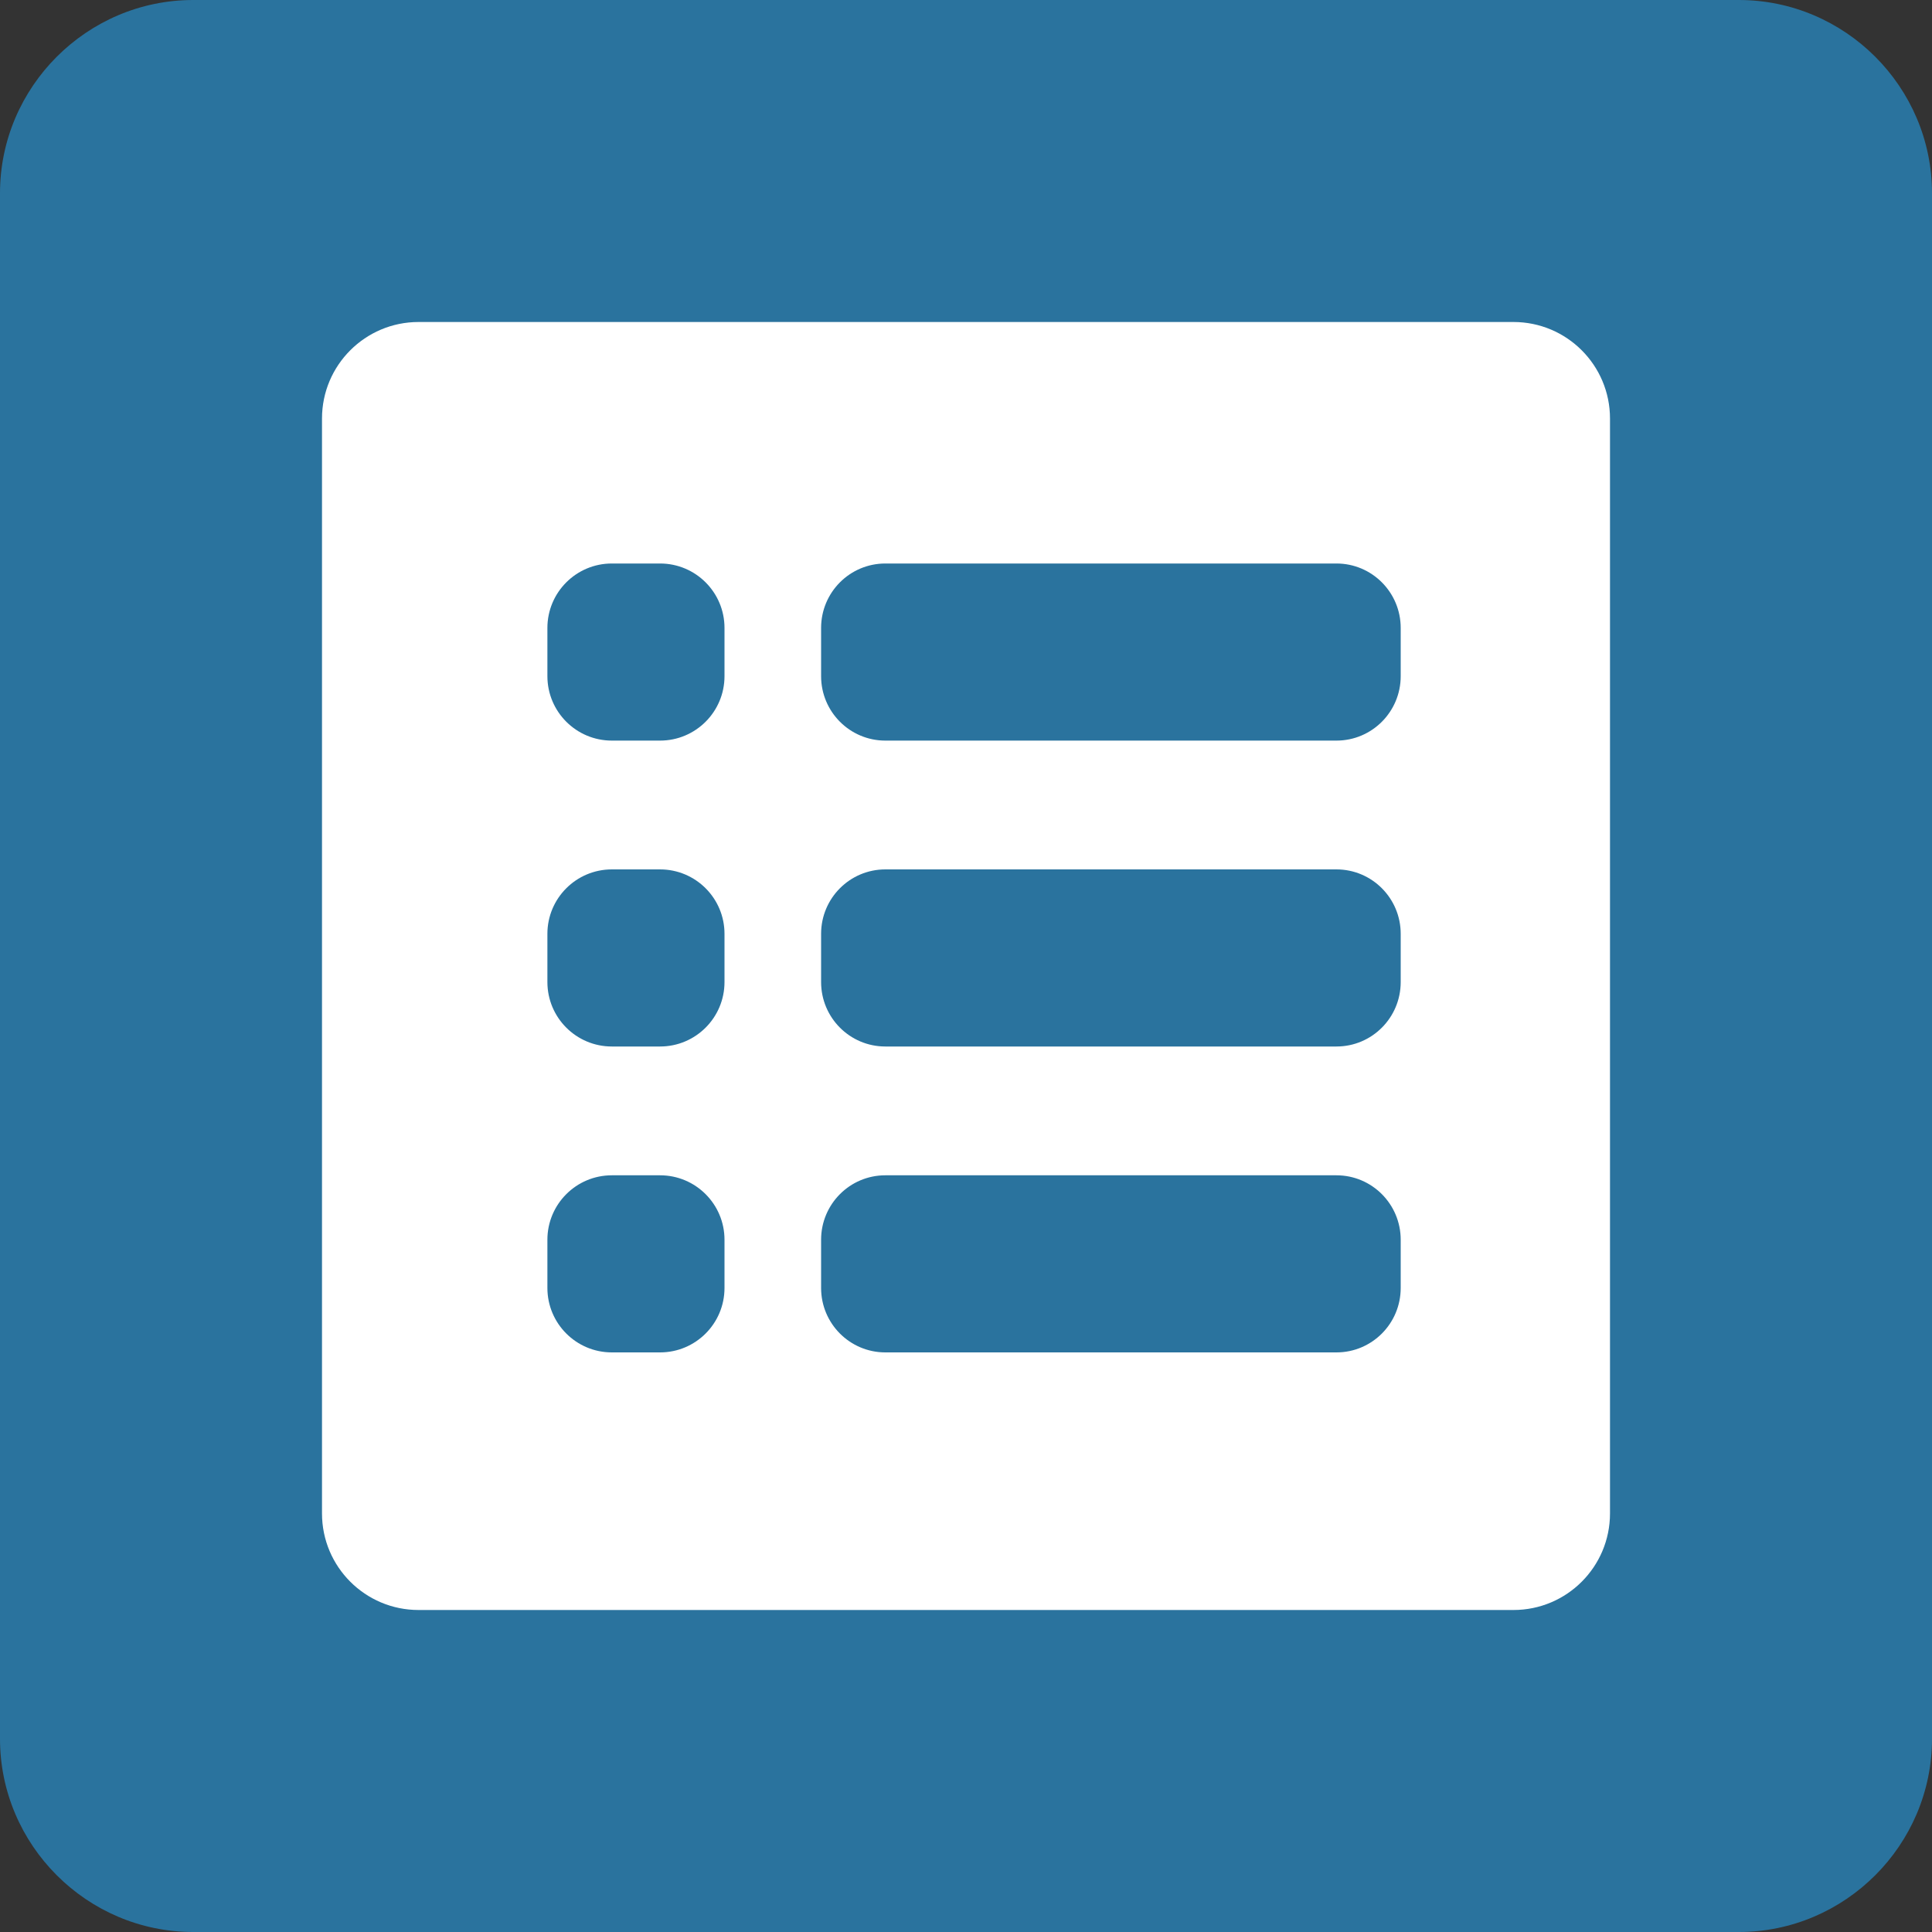 <?xml version="1.0" encoding="UTF-8" standalone="no"?>
<svg width="120px" height="120px" viewBox="0 0 120 120" version="1.1" xmlns="http://www.w3.org/2000/svg" xmlns:xlink="http://www.w3.org/1999/xlink" xmlns:sketch="http://www.bohemiancoding.com/sketch/ns">
    <rect x="0" y="0" width="120" height="120" fill="#333333" stroke="none"/>
    <!-- Generator: Sketch 3.3.2 (12043) - http://www.bohemiancoding.com/sketch -->
    <title>icon_record_detail</title>
    <desc>Created with Sketch.</desc>
    <defs></defs>
    <g id="Page-1" stroke="none" stroke-width="1" fill="none" fill-rule="evenodd" sketch:type="MSPage">
        <g id="icon_lightning_component_w_tile-+-Shape-+-Path-1-Copy-4" sketch:type="MSLayerGroup">
            <path d="M120,108 C120,114.6 114.6,120 108,120 L12,120 C5.4,120 0,114.6 0,108 L0,12 C0,5.4 5.4,0 12,0 L108,0 C114.6,0 120,5.4 120,12 L120,108 L120,108 Z" id="Shape" fill="#2A739E" sketch:type="MSShapeGroup"></path>
            <g id="icon_lightning_component_w_tile-+-Path-1" fill="#FFFFFF" sketch:type="MSShapeGroup">
                <path d="M20,25.997 C20,22.685 22.685,20 25.997,20 L94.003,20 C97.315,20 100,22.685 100,25.997 L100,94.003 C100,97.315 97.315,100 94.003,100 L25.997,100 C22.685,100 20,97.315 20,94.003 L20,25.997 Z M51,39.002 C51,36.792 52.785,35 54.99,35 L83.01,35 C85.214,35 87,36.792 87,39.002 L87,41.998 C87,44.208 85.215,46 83.01,46 L54.99,46 C52.786,46 51,44.208 51,41.998 L51,39.002 Z M51,58.002 C51,55.792 52.785,54 54.99,54 L83.01,54 C85.214,54 87,55.792 87,58.002 L87,60.998 C87,63.208 85.215,65 83.01,65 L54.99,65 C52.786,65 51,63.208 51,60.998 L51,58.002 Z M51,77.002 C51,74.792 52.785,73 54.99,73 L83.01,73 C85.214,73 87,74.792 87,77.002 L87,79.998 C87,82.208 85.215,84 83.01,84 L54.99,84 C52.786,84 51,82.208 51,79.998 L51,77.002 Z M34,39.002 C34,36.792 35.792,35 38.002,35 L40.998,35 C43.208,35 45,36.792 45,39.002 L45,41.998 C45,44.208 43.208,46 40.998,46 L38.002,46 C35.792,46 34,44.208 34,41.998 L34,39.002 Z M34,58.002 C34,55.792 35.792,54 38.002,54 L40.998,54 C43.208,54 45,55.792 45,58.002 L45,60.998 C45,63.208 43.208,65 40.998,65 L38.002,65 C35.792,65 34,63.208 34,60.998 L34,58.002 Z M34,77.002 C34,74.792 35.792,73 38.002,73 L40.998,73 C43.208,73 45,74.792 45,77.002 L45,79.998 C45,82.208 43.208,84 40.998,84 L38.002,84 C35.792,84 34,82.208 34,79.998 L34,77.002 Z" id="Rectangle-4374-Copy"></path>
            </g>
        </g>
    </g>
</svg>